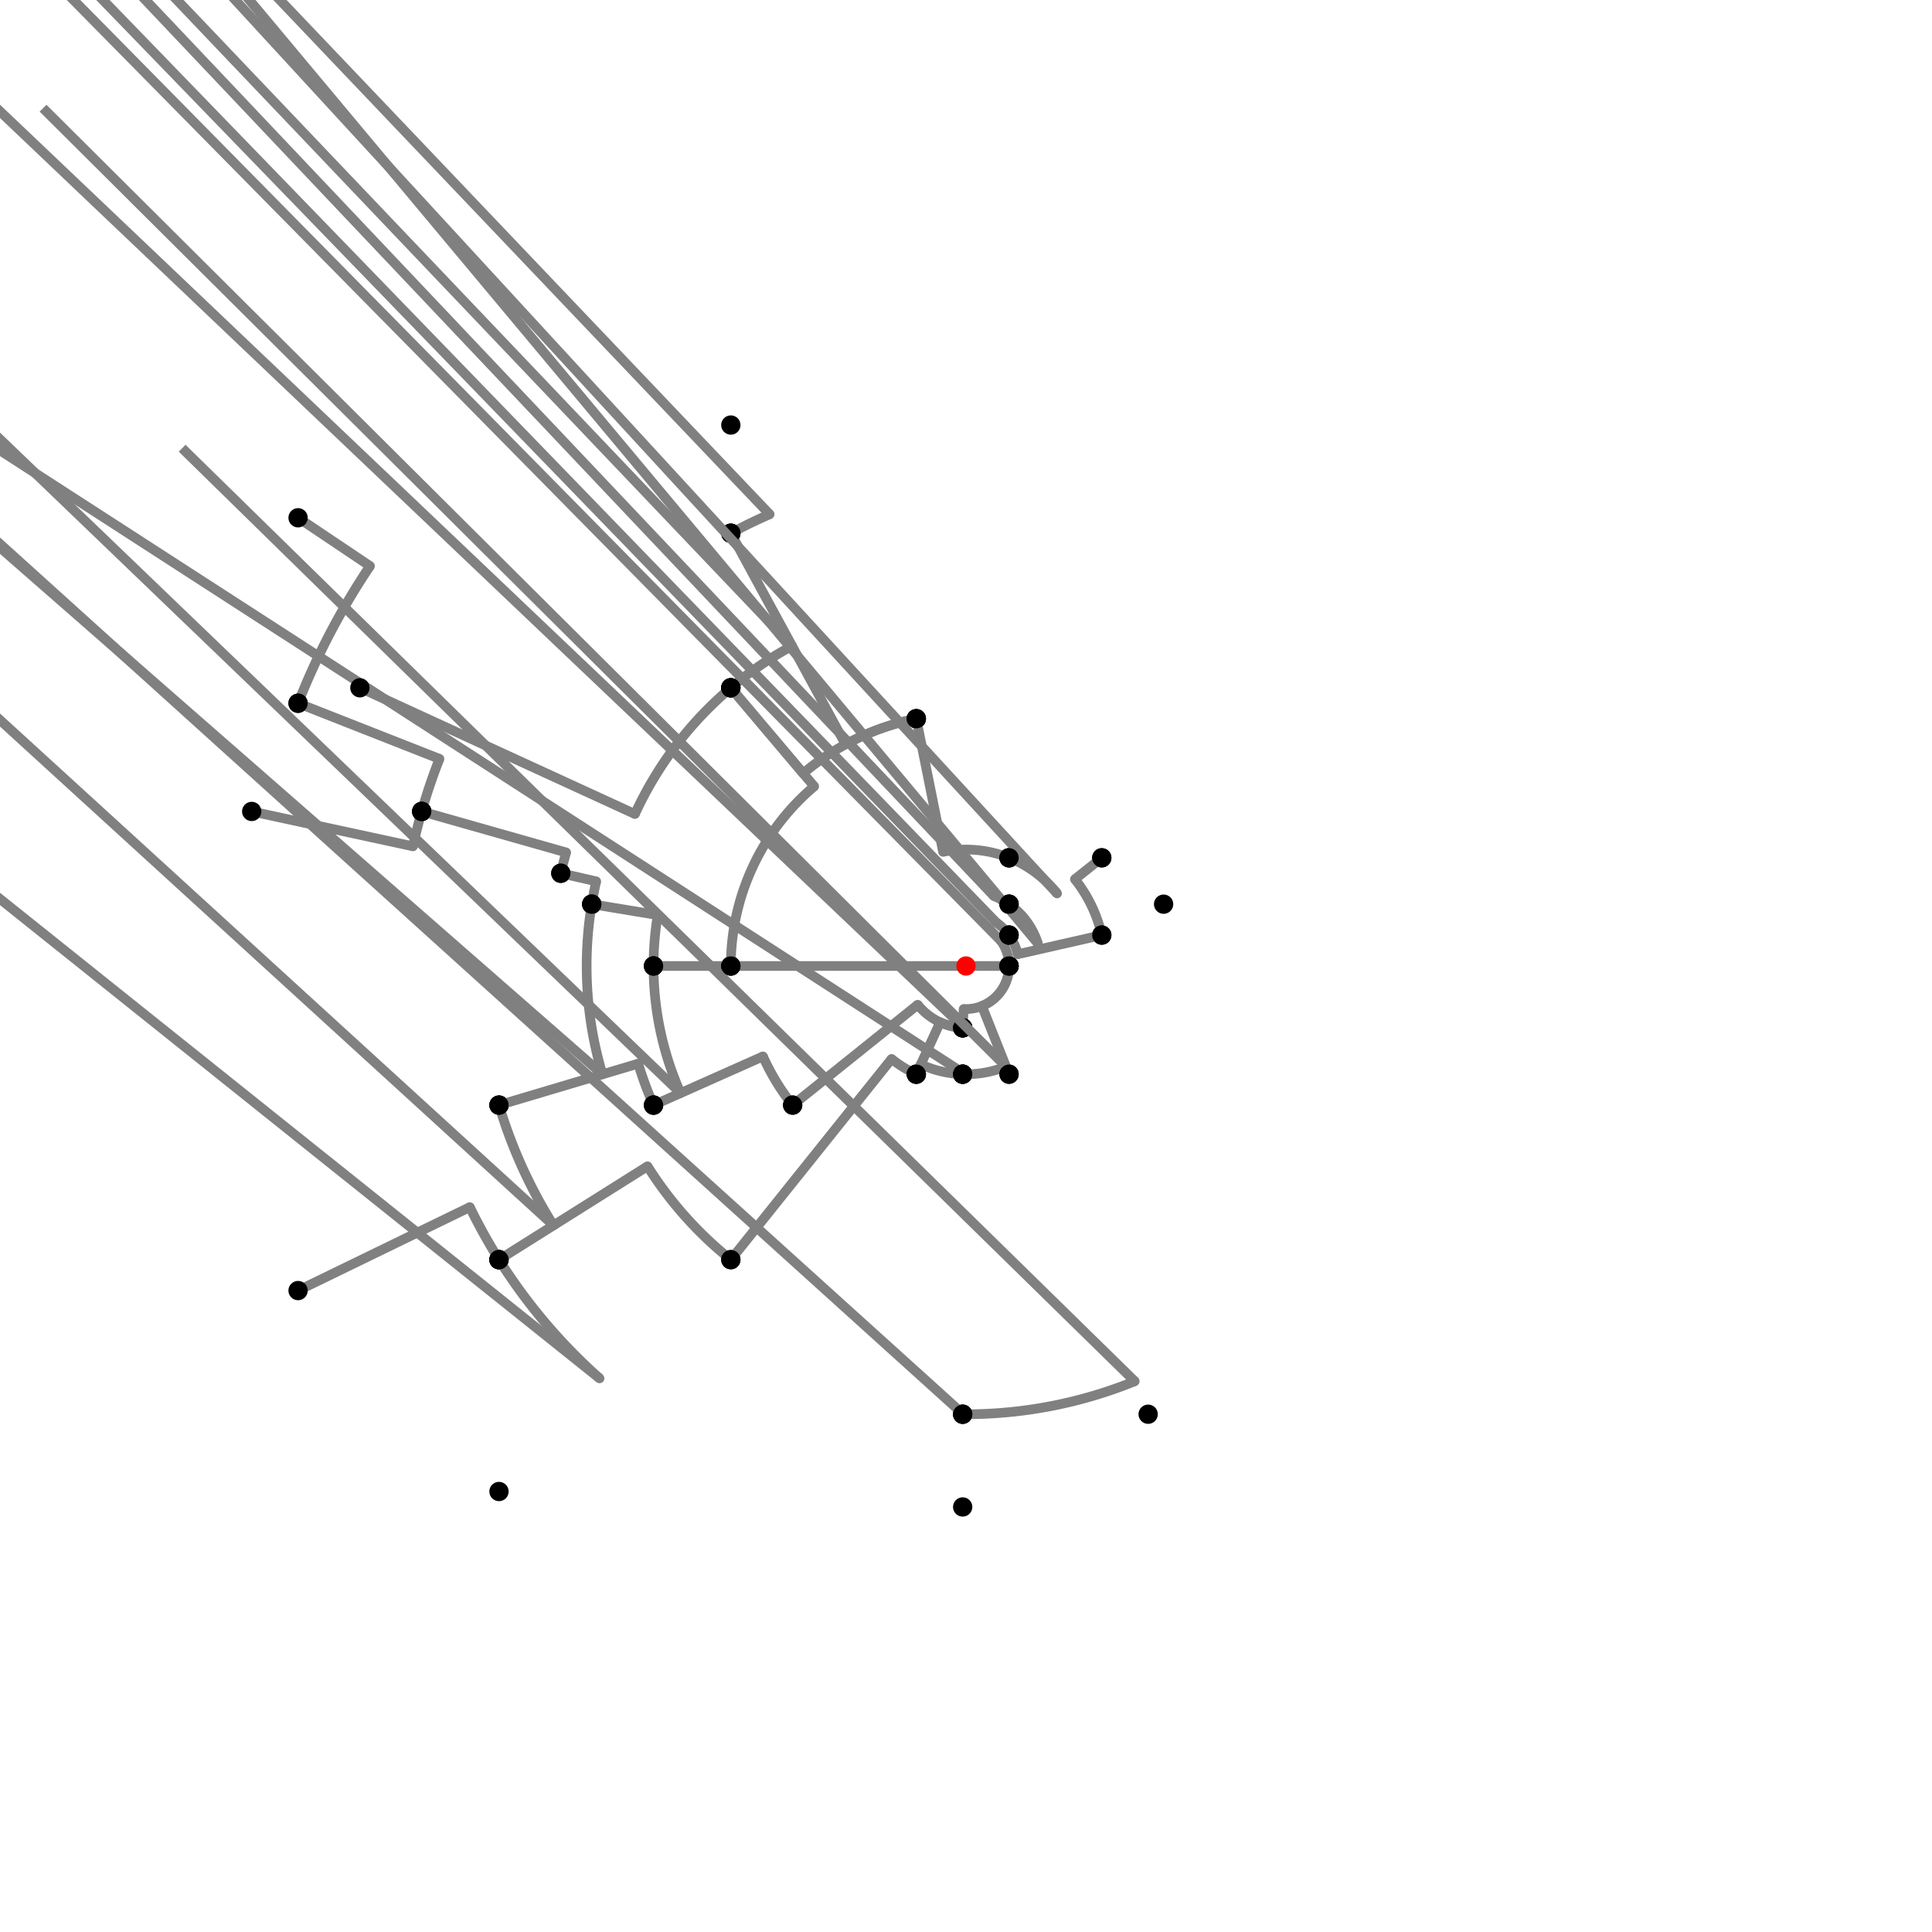 <?xml version="1.0" encoding="UTF-8"?>
<svg xmlns="http://www.w3.org/2000/svg" xmlns:xlink="http://www.w3.org/1999/xlink"
     width="1000" height="1000" viewBox="0 0 1000 1000">
<defs>
</defs>
<rect x="0" y="0" width="1000" height="1000" fill="white" />
<path d="M154.28,268.0 L191.514,292.986" stroke="grey" stroke-width="5" />
<circle cx="191.514" cy="292.986" r="2.5" fill="grey" stroke="none" />
<path d="M191.514,292.986 A371.508,371.508,0,0,0,154.28,364" stroke="grey" stroke-width="5" fill="none" />
<circle cx="154.28" cy="268.0" r="5" fill="black" stroke="none" />
<circle cx="154.28" cy="364.0" r="5" fill="black" stroke="none" />
<path d="M154.28,364.0 L227.47,392.792" stroke="grey" stroke-width="5" />
<circle cx="227.47" cy="392.792" r="2.5" fill="grey" stroke="none" />
<path d="M227.47,392.792 A292.859,292.859,0,0,0,218.28,420" stroke="grey" stroke-width="5" fill="none" />
<circle cx="154.28" cy="364.0" r="5" fill="black" stroke="none" />
<circle cx="218.28" cy="420.0" r="5" fill="black" stroke="none" />
<path d="M130.28,420.0 L213.766,438.065" stroke="grey" stroke-width="5" />
<circle cx="213.766" cy="438.065" r="2.5" fill="grey" stroke="none" />
<path d="M213.766,438.065 A292.859,292.859,0,0,1,218.28,420" stroke="grey" stroke-width="5" fill="none" />
<circle cx="130.28" cy="420.0" r="5" fill="black" stroke="none" />
<circle cx="218.28" cy="420.0" r="5" fill="black" stroke="none" />
<path d="M218.28,420.0 L293.04,441.23" stroke="grey" stroke-width="5" />
<circle cx="293.04" cy="441.23" r="2.5" fill="grey" stroke="none" />
<path d="M293.04,441.23 A215.143,215.143,0,0,0,290.28,452.0" stroke="grey" stroke-width="5" fill="none" />
<circle cx="218.28" cy="420.0" r="5" fill="black" stroke="none" />
<circle cx="290.28" cy="452.0" r="5" fill="black" stroke="none" />
<path d="M290.28,452.0 L308.604,456.194" stroke="grey" stroke-width="5" />
<circle cx="308.604" cy="456.194" r="2.5" fill="grey" stroke="none" />
<path d="M308.604,456.194 A196.345,196.345,0,0,0,306.28,468.0" stroke="grey" stroke-width="5" fill="none" />
<circle cx="290.28" cy="452.0" r="5" fill="black" stroke="none" />
<circle cx="306.28" cy="468.0" r="5" fill="black" stroke="none" />
<path d="M306.28,468.0 L340.442,473.643" stroke="grey" stroke-width="5" />
<circle cx="340.442" cy="473.643" r="2.5" fill="grey" stroke="none" />
<path d="M340.442,473.643 A161.72,161.72,0,0,0,338.28,500.0" stroke="grey" stroke-width="5" fill="none" />
<circle cx="306.28" cy="468.0" r="5" fill="black" stroke="none" />
<circle cx="338.28" cy="500.0" r="5" fill="black" stroke="none" />
<path d="M306.28,468.0 A196.345,196.345,0,0,0,311.825,556.051" stroke="grey" stroke-width="5" fill="none" />
<path d="M311.825,556.051 L-241.72,72.0" stroke="grey" stroke-width="5" />
<circle cx="311.825" cy="556.051" r="2.5" fill="grey" stroke="none" />
<circle cx="306.28" cy="468.0" r="5" fill="black" stroke="none" />
<circle cx="258.28" cy="572.0" r="5" fill="black" stroke="none" />
<path d="M258.28,572.0 A252.215,252.215,0,0,0,286.49,634.261" stroke="grey" stroke-width="5" fill="none" />
<path d="M286.49,634.261 L-241.72,152.0" stroke="grey" stroke-width="5" />
<circle cx="286.49" cy="634.261" r="2.5" fill="grey" stroke="none" />
<circle cx="258.28" cy="572.0" r="5" fill="black" stroke="none" />
<circle cx="258.28" cy="652.0" r="5" fill="black" stroke="none" />
<path d="M154.28,668.0 L243.178,624.801" stroke="grey" stroke-width="5" />
<circle cx="243.178" cy="624.801" r="2.5" fill="grey" stroke="none" />
<path d="M243.178,624.801 A285.539,285.539,0,0,0,258.28,652.0" stroke="grey" stroke-width="5" fill="none" />
<circle cx="154.28" cy="668.0" r="5" fill="black" stroke="none" />
<circle cx="258.28" cy="652.0" r="5" fill="black" stroke="none" />
<path d="M258.28,652.0 A285.539,285.539,0,0,0,310.323,713.437" stroke="grey" stroke-width="5" fill="none" />
<path d="M310.323,713.437 L-241.72,272.0" stroke="grey" stroke-width="5" />
<circle cx="310.323" cy="713.437" r="2.5" fill="grey" stroke="none" />
<circle cx="258.28" cy="652.0" r="5" fill="black" stroke="none" />
<circle cx="258.28" cy="772.0" r="5" fill="black" stroke="none" />
<path d="M258.28,572.0 L330.343,550.535" stroke="grey" stroke-width="5" />
<circle cx="330.343" cy="550.535" r="2.5" fill="grey" stroke="none" />
<path d="M330.343,550.535 A177.024,177.024,0,0,0,338.28,572.0" stroke="grey" stroke-width="5" fill="none" />
<circle cx="258.28" cy="572.0" r="5" fill="black" stroke="none" />
<circle cx="338.28" cy="572.0" r="5" fill="black" stroke="none" />
<path d="M338.28,500.0 A161.72,161.72,0,0,0,352.261,565.776" stroke="grey" stroke-width="5" fill="none" />
<path d="M352.261,565.776 L-161.72,72.0" stroke="grey" stroke-width="5" />
<circle cx="352.261" cy="565.776" r="2.5" fill="grey" stroke="none" />
<circle cx="338.28" cy="500.0" r="5" fill="black" stroke="none" />
<circle cx="338.28" cy="572.0" r="5" fill="black" stroke="none" />
<path d="M338.28,572.0 L394.907,546.789" stroke="grey" stroke-width="5" />
<circle cx="394.907" cy="546.789" r="2.5" fill="grey" stroke="none" />
<path d="M394.907,546.789 A115.038,115.038,0,0,0,410.28,572.0" stroke="grey" stroke-width="5" fill="none" />
<circle cx="338.28" cy="572.0" r="5" fill="black" stroke="none" />
<circle cx="410.28" cy="572.0" r="5" fill="black" stroke="none" />
<path d="M338.28,500.0 L378.28,500.0" stroke="grey" stroke-width="5" />
<circle cx="378.28" cy="500.0" r="2.5" fill="grey" stroke="none" />
<path d="M378.28,500.0 A121.72,121.72,0,0,1,378.28,500.0" stroke="grey" stroke-width="5" fill="none" />
<circle cx="338.28" cy="500.0" r="5" fill="black" stroke="none" />
<circle cx="378.28" cy="500.0" r="5" fill="black" stroke="none" />
<path d="M410.28,572.0 L475.007,520.057" stroke="grey" stroke-width="5" />
<circle cx="475.007" cy="520.057" r="2.5" fill="grey" stroke="none" />
<path d="M475.007,520.057 A32.046,32.046,0,0,0,498.28,532.0" stroke="grey" stroke-width="5" fill="none" />
<circle cx="410.28" cy="572.0" r="5" fill="black" stroke="none" />
<circle cx="498.28" cy="532.0" r="5" fill="black" stroke="none" />
<path d="M378.28,500.0 L522.28,500.0" stroke="grey" stroke-width="5" />
<circle cx="378.28" cy="500.0" r="5" fill="black" stroke="none" />
<circle cx="522.28" cy="500.0" r="5" fill="black" stroke="none" />
<path d="M498.28,532.0 L498.804,522.248" stroke="grey" stroke-width="5" />
<circle cx="498.804" cy="522.248" r="2.5" fill="grey" stroke="none" />
<path d="M498.804,522.248 A22.28,22.28,0,0,0,522.28,500.0" stroke="grey" stroke-width="5" fill="none" />
<circle cx="498.28" cy="532.0" r="5" fill="black" stroke="none" />
<circle cx="522.28" cy="500.0" r="5" fill="black" stroke="none" />
<path d="M258.28,652.0 L335.153,603.66" stroke="grey" stroke-width="5" />
<circle cx="335.153" cy="603.66" r="2.5" fill="grey" stroke="none" />
<path d="M335.153,603.66 A194.73,194.73,0,0,0,378.28,652.0" stroke="grey" stroke-width="5" fill="none" />
<circle cx="258.28" cy="652.0" r="5" fill="black" stroke="none" />
<circle cx="378.28" cy="652.0" r="5" fill="black" stroke="none" />
<path d="M378.28,652.0 L461.481,548.102" stroke="grey" stroke-width="5" />
<circle cx="461.481" cy="548.102" r="2.5" fill="grey" stroke="none" />
<path d="M461.481,548.102 A61.624,61.624,0,0,0,474.28,556.0" stroke="grey" stroke-width="5" fill="none" />
<circle cx="378.28" cy="652.0" r="5" fill="black" stroke="none" />
<circle cx="474.28" cy="556.0" r="5" fill="black" stroke="none" />
<path d="M474.28,556.0 L486.625,529.122" stroke="grey" stroke-width="5" />
<circle cx="486.625" cy="529.122" r="2.5" fill="grey" stroke="none" />
<path d="M486.625,529.122 A32.046,32.046,0,0,0,498.28,532.0" stroke="grey" stroke-width="5" fill="none" />
<circle cx="474.28" cy="556.0" r="5" fill="black" stroke="none" />
<circle cx="498.28" cy="532.0" r="5" fill="black" stroke="none" />
<path d="M498.28,532.0 A32.046,32.046,0,0,0,499.016,532.031" stroke="grey" stroke-width="5" fill="none" />
<path d="M499.016,532.031 L-1.72,56.0" stroke="grey" stroke-width="5" />
<circle cx="499.016" cy="532.031" r="2.5" fill="grey" stroke="none" />
<circle cx="498.28" cy="532.0" r="5" fill="black" stroke="none" />
<circle cx="498.28" cy="556.0" r="5" fill="black" stroke="none" />
<path d="M498.28,556.0 A56.026,56.026,0,0,0,499.585,556.025" stroke="grey" stroke-width="5" fill="none" />
<path d="M499.585,556.025 L-1.72,232.0" stroke="grey" stroke-width="5" />
<circle cx="499.585" cy="556.025" r="2.5" fill="grey" stroke="none" />
<circle cx="498.28" cy="556.0" r="5" fill="black" stroke="none" />
<circle cx="498.28" cy="732.0" r="5" fill="black" stroke="none" />
<path d="M498.28,732.0 A232.006,232.006,0,0,0,587.346,714.936" stroke="grey" stroke-width="5" fill="none" />
<path d="M587.346,714.936 L94.28,232.0" stroke="grey" stroke-width="5" />
<circle cx="587.346" cy="714.936" r="2.5" fill="grey" stroke="none" />
<circle cx="498.28" cy="732.0" r="5" fill="black" stroke="none" />
<circle cx="594.28" cy="732.0" r="5" fill="black" stroke="none" />
<path d="M498.28,732.0 A232.006,232.006,0,0,0,498.575,732.002" stroke="grey" stroke-width="5" fill="none" />
<path d="M498.575,732.002 L-1.72,280.0" stroke="grey" stroke-width="5" />
<circle cx="498.575" cy="732.002" r="2.5" fill="grey" stroke="none" />
<circle cx="498.28" cy="732.0" r="5" fill="black" stroke="none" />
<circle cx="498.28" cy="780.0" r="5" fill="black" stroke="none" />
<path d="M186.28,356.0 L328.638,421.343" stroke="grey" stroke-width="5" />
<circle cx="328.638" cy="421.343" r="2.5" fill="grey" stroke="none" />
<path d="M328.638,421.343 A188.552,188.552,0,0,1,378.28,356.0" stroke="grey" stroke-width="5" fill="none" />
<circle cx="186.28" cy="356.0" r="5" fill="black" stroke="none" />
<circle cx="378.28" cy="356.0" r="5" fill="black" stroke="none" />
<path d="M378.28,356.0 L421.423,407.04" stroke="grey" stroke-width="5" />
<circle cx="421.423" cy="407.04" r="2.5" fill="grey" stroke="none" />
<path d="M421.423,407.04 A121.72,121.72,0,0,0,378.28,500.0" stroke="grey" stroke-width="5" fill="none" />
<circle cx="378.28" cy="356.0" r="5" fill="black" stroke="none" />
<circle cx="378.28" cy="500.0" r="5" fill="black" stroke="none" />
<path d="M378.28,356.0 A188.552,188.552,0,0,1,409.975,334.328" stroke="grey" stroke-width="5" fill="none" />
<path d="M409.975,334.328 L-121.72,-224.0" stroke="grey" stroke-width="5" />
<circle cx="409.975" cy="334.328" r="2.5" fill="grey" stroke="none" />
<circle cx="378.28" cy="356.0" r="5" fill="black" stroke="none" />
<circle cx="378.28" cy="276.0" r="5" fill="black" stroke="none" />
<path d="M378.28,276.0 A254.935,254.935,0,0,1,398.364,266.201" stroke="grey" stroke-width="5" fill="none" />
<path d="M398.364,266.201 L-121.72,-280.0" stroke="grey" stroke-width="5" />
<circle cx="398.364" cy="266.201" r="2.5" fill="grey" stroke="none" />
<circle cx="378.28" cy="276.0" r="5" fill="black" stroke="none" />
<circle cx="378.28" cy="220.0" r="5" fill="black" stroke="none" />
<path d="M378.28,276.0 L437.664,385.284" stroke="grey" stroke-width="5" />
<circle cx="437.664" cy="385.284" r="2.5" fill="grey" stroke="none" />
<path d="M437.664,385.284 A130.558,130.558,0,0,1,474.28,372.0" stroke="grey" stroke-width="5" fill="none" />
<circle cx="378.28" cy="276.0" r="5" fill="black" stroke="none" />
<circle cx="474.28" cy="372.0" r="5" fill="black" stroke="none" />
<path d="M378.28,356.0 L415.718,400.29" stroke="grey" stroke-width="5" />
<circle cx="415.718" cy="400.29" r="2.5" fill="grey" stroke="none" />
<path d="M415.718,400.29 A130.558,130.558,0,0,1,474.28,372.0" stroke="grey" stroke-width="5" fill="none" />
<circle cx="378.28" cy="356.0" r="5" fill="black" stroke="none" />
<circle cx="474.28" cy="372.0" r="5" fill="black" stroke="none" />
<path d="M474.28,372.0 L488.127,440.912" stroke="grey" stroke-width="5" />
<circle cx="488.127" cy="440.912" r="2.5" fill="grey" stroke="none" />
<path d="M488.127,440.912 A60.269,60.269,0,0,1,522.28,444.0" stroke="grey" stroke-width="5" fill="none" />
<circle cx="474.28" cy="372.0" r="5" fill="black" stroke="none" />
<circle cx="522.28" cy="444.0" r="5" fill="black" stroke="none" />
<path d="M474.28,556.0 L476.616,550.913" stroke="grey" stroke-width="5" />
<circle cx="476.616" cy="550.913" r="2.5" fill="grey" stroke="none" />
<path d="M476.616,550.913 A56.026,56.026,0,0,0,498.28,556.0" stroke="grey" stroke-width="5" fill="none" />
<circle cx="474.28" cy="556.0" r="5" fill="black" stroke="none" />
<circle cx="498.28" cy="556.0" r="5" fill="black" stroke="none" />
<path d="M498.28,556.0 A56.026,56.026,0,0,0,520.711,552.058" stroke="grey" stroke-width="5" fill="none" />
<path d="M520.711,552.058 L22.28,56.0" stroke="grey" stroke-width="5" />
<circle cx="520.711" cy="552.058" r="2.5" fill="grey" stroke="none" />
<circle cx="498.28" cy="556.0" r="5" fill="black" stroke="none" />
<circle cx="522.28" cy="556.0" r="5" fill="black" stroke="none" />
<path d="M522.28,556.0 L508.236,520.702" stroke="grey" stroke-width="5" />
<circle cx="508.236" cy="520.702" r="2.5" fill="grey" stroke="none" />
<path d="M508.236,520.702 A22.28,22.28,0,0,0,522.28,500.0" stroke="grey" stroke-width="5" fill="none" />
<circle cx="522.28" cy="556.0" r="5" fill="black" stroke="none" />
<circle cx="522.28" cy="500.0" r="5" fill="black" stroke="none" />
<path d="M522.28,500.0 A22.28,22.28,0,0,0,518.097,487.004" stroke="grey" stroke-width="5" fill="none" />
<path d="M518.097,487.004 L22.28,-16.0" stroke="grey" stroke-width="5" />
<circle cx="518.097" cy="487.004" r="2.5" fill="grey" stroke="none" />
<circle cx="522.28" cy="500.0" r="5" fill="black" stroke="none" />
<circle cx="522.28" cy="484.0" r="5" fill="black" stroke="none" />
<path d="M522.28,484.0 A27.43,27.43,0,0,0,515.673,477.489" stroke="grey" stroke-width="5" fill="none" />
<path d="M515.673,477.489 L22.28,-32.0" stroke="grey" stroke-width="5" />
<circle cx="515.673" cy="477.489" r="2.5" fill="grey" stroke="none" />
<circle cx="522.28" cy="484.0" r="5" fill="black" stroke="none" />
<circle cx="522.28" cy="468.0" r="5" fill="black" stroke="none" />
<path d="M522.28,468.0 A38.992,38.992,0,0,0,514.414,463.77" stroke="grey" stroke-width="5" fill="none" />
<path d="M514.414,463.77 L22.28,-56.0" stroke="grey" stroke-width="5" />
<circle cx="514.414" cy="463.77" r="2.5" fill="grey" stroke="none" />
<circle cx="522.28" cy="468.0" r="5" fill="black" stroke="none" />
<circle cx="522.28" cy="444.0" r="5" fill="black" stroke="none" />
<path d="M522.28,444.0 A60.269,60.269,0,0,1,547.136,462.442" stroke="grey" stroke-width="5" fill="none" />
<path d="M547.136,462.442 L70.28,-56.0" stroke="grey" stroke-width="5" />
<circle cx="547.136" cy="462.442" r="2.5" fill="grey" stroke="none" />
<circle cx="522.28" cy="444.0" r="5" fill="black" stroke="none" />
<circle cx="570.28" cy="444.0" r="5" fill="black" stroke="none" />
<path d="M570.28,444.0 L556.371,455.083" stroke="grey" stroke-width="5" />
<circle cx="556.371" cy="455.083" r="2.5" fill="grey" stroke="none" />
<path d="M556.371,455.083 A72.078,72.078,0,0,1,570.28,484.0" stroke="grey" stroke-width="5" fill="none" />
<circle cx="570.28" cy="444.0" r="5" fill="black" stroke="none" />
<circle cx="570.28" cy="484.0" r="5" fill="black" stroke="none" />
<path d="M570.28,484.0 L526.746,493.911" stroke="grey" stroke-width="5" />
<circle cx="526.746" cy="493.911" r="2.5" fill="grey" stroke="none" />
<path d="M526.746,493.911 A27.43,27.43,0,0,0,522.28,484.0" stroke="grey" stroke-width="5" fill="none" />
<circle cx="570.28" cy="484.0" r="5" fill="black" stroke="none" />
<circle cx="522.28" cy="484.0" r="5" fill="black" stroke="none" />
<path d="M522.28,468.0 A38.992,38.992,0,0,1,537.213,488.357" stroke="grey" stroke-width="5" fill="none" />
<path d="M537.213,488.357 L102.28,-32.0" stroke="grey" stroke-width="5" />
<circle cx="537.213" cy="488.357" r="2.5" fill="grey" stroke="none" />
<circle cx="522.28" cy="468.0" r="5" fill="black" stroke="none" />
<circle cx="602.28" cy="468.0" r="5" fill="black" stroke="none" />
<circle cx="500" cy="500" r="5" fill="red" stroke="none" />
</svg>